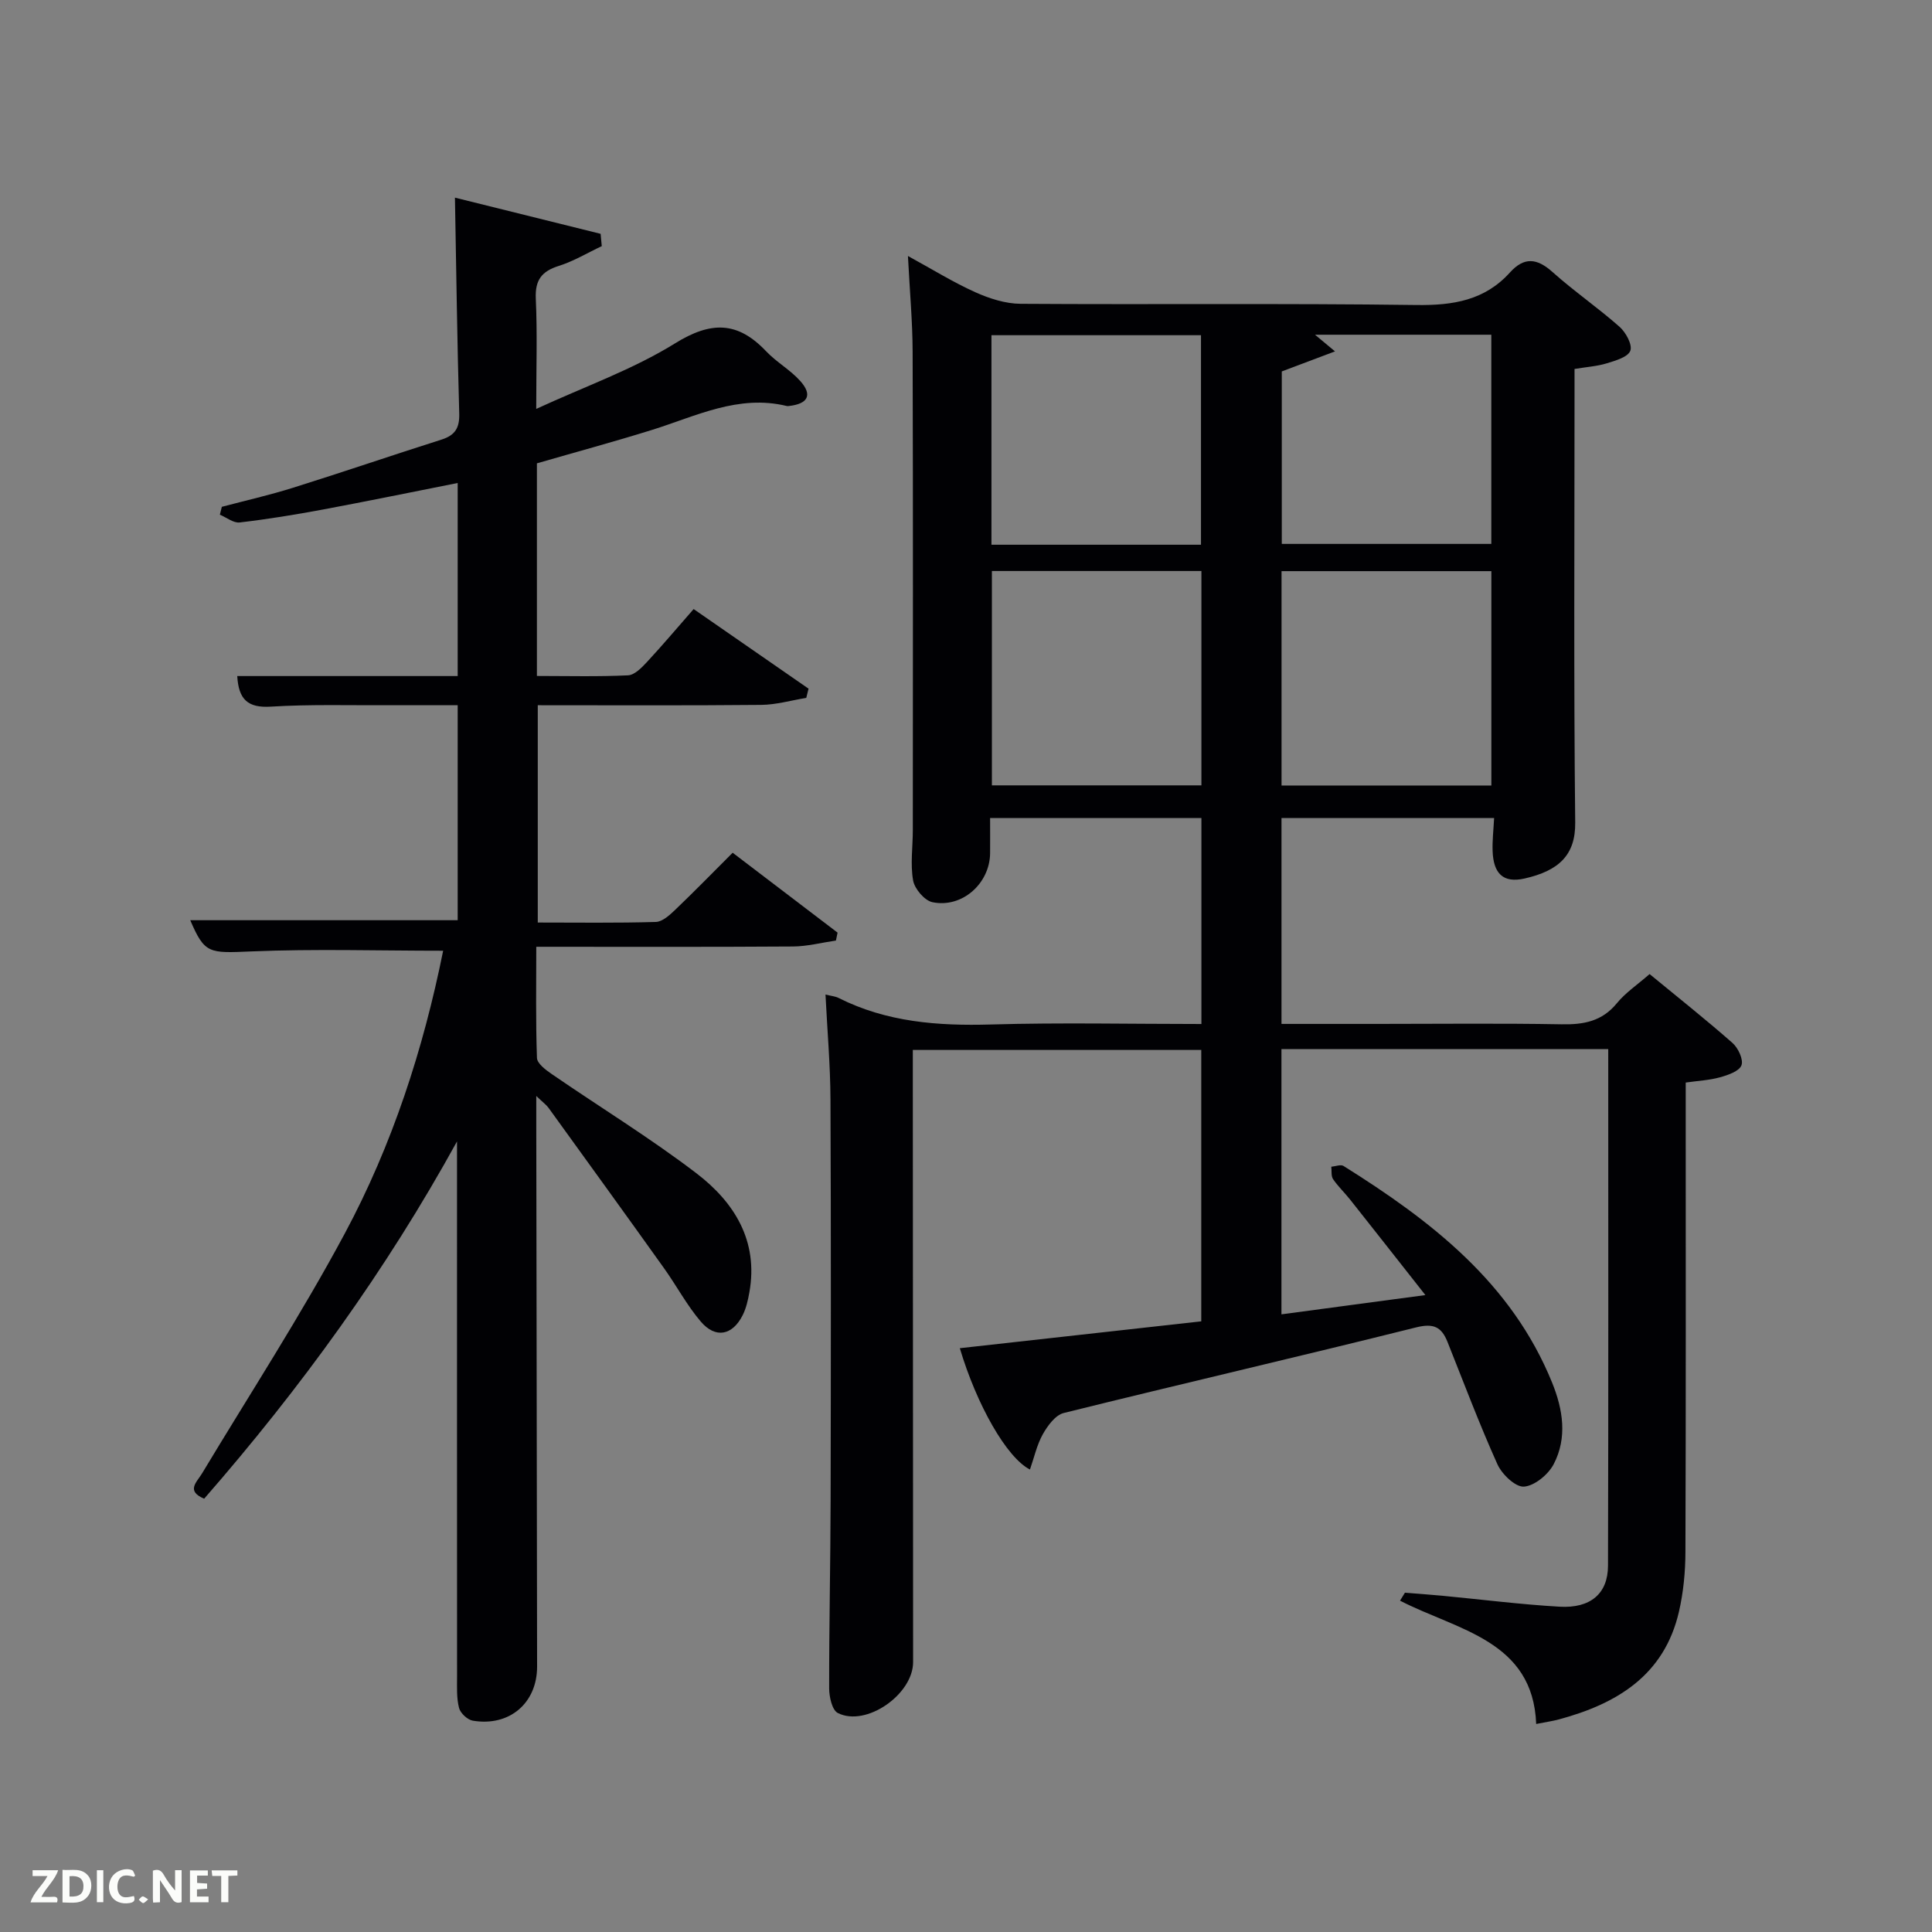 <svg enable-background="new 0 0 400 400" viewBox="0 0 400 400" xmlns="http://www.w3.org/2000/svg"><rect x="0" y="0" width="400" height="400" fill="#808080" stroke="none"/><path d="m332.97 217.2c-22.81 0-45.07 0-67.66 0v54.92c9.65-1.29 19.1-2.56 29.8-3.99-5.62-7.14-10.6-13.48-15.6-19.79-1.14-1.43-2.49-2.71-3.51-4.21-.44-.64-.26-1.7-.37-2.57.85-.07 1.95-.52 2.53-.16 18.12 11.35 34.78 24.15 43.18 44.84 2.26 5.56 3.19 11.41.34 16.89-1.12 2.15-3.95 4.5-6.16 4.66-1.77.12-4.57-2.56-5.5-4.64-3.74-8.31-6.95-16.85-10.33-25.32-1.23-3.08-2.85-3.92-6.49-3.01-24.29 6.07-48.68 11.7-72.98 17.73-1.72.43-3.32 2.63-4.31 4.38-1.24 2.21-1.79 4.81-2.67 7.32-4.84-2.47-11.03-13.41-14.52-25.12 16.63-1.85 33.2-3.7 49.99-5.56 0-18.94 0-37.37 0-56.19-19.64 0-39.36 0-59.72 0v5.74c.02 40.33.04 80.66.06 120.99 0 6.71-9.75 13.51-15.59 10.55-1.18-.6-1.79-3.34-1.79-5.09-.02-12.99.27-25.99.3-38.98.06-27.66.09-55.33-.03-82.99-.03-7.11-.66-14.22-1.03-21.69 1.2.3 2.03.36 2.72.71 9.96 5.01 20.54 5.8 31.51 5.49 14.44-.42 28.9-.1 43.6-.1 0-14.4 0-28.34 0-42.64-14.38 0-28.76 0-43.75 0 0 2.44.02 4.87 0 7.31-.08 6.25-5.8 11.38-11.94 10.11-1.63-.34-3.69-2.76-4-4.5-.6-3.38-.06-6.96-.06-10.46.01-33 .06-66-.04-98.99-.02-6.29-.6-12.58-.97-19.84 5.02 2.74 9.34 5.43 13.94 7.5 2.92 1.31 6.24 2.38 9.39 2.4 27.33.18 54.66-.12 81.99.25 7.56.1 14.11-.97 19.31-6.73 2.95-3.27 5.6-2.98 8.81-.11 4.45 3.98 9.41 7.39 13.89 11.35 1.31 1.16 2.7 3.72 2.23 4.96-.49 1.31-3.07 2.05-4.87 2.6-2.01.62-4.18.75-6.68 1.17v5.44c0 29.5-.18 59 .14 88.49.07 6.73-3.41 9.97-10.5 11.57-4.4.99-6.44-1.01-6.6-5.7-.08-2.14.18-4.29.31-6.82-14.58 0-29.13 0-44.02 0v42.62h19.96c12.67 0 25.33-.15 38 .08 4.59.09 8.41-.6 11.49-4.38 1.76-2.15 4.18-3.77 6.76-6.02 5.76 4.74 11.58 9.35 17.16 14.26 1.18 1.03 2.31 3.46 1.86 4.63-.47 1.23-2.78 2.02-4.43 2.48-2.19.61-4.52.72-7.11 1.09v6.2c0 30.33.05 60.66-.06 90.99-.01 4.13-.42 8.35-1.34 12.36-3.04 13.18-12.85 19.09-24.92 22.32-1.28.34-2.6.53-4.64.93-.66-17.33-16.33-19.41-28.19-25.53.34-.55.68-1.1 1.02-1.65 2.57.21 5.14.39 7.7.63 8.1.77 16.19 1.8 24.31 2.27 6.39.37 10.02-2.7 10.03-8.48.1-35.44.05-70.93.05-106.97zm-127.61-98.98v44.38h43.38c0-14.99 0-29.58 0-44.38-14.53 0-28.78 0-43.38 0zm59.97.03v44.38h43.44c0-14.96 0-29.55 0-44.38-14.5 0-28.75 0-43.44 0zm-16.68-5.47c0-14.77 0-29.15 0-43.38-14.73 0-29.1 0-43.38 0v43.38zm27.75-40.03c-4.39 1.65-7.66 2.88-11.02 4.15v35.71h43.38c0-14.64 0-28.88 0-43.31-12.2 0-24.15 0-36.5 0 1.22 1.01 2.06 1.72 4.14 3.45z" fill="#010104"/><path d="m111.16 95.93v44.02c6.35 0 12.61.17 18.86-.13 1.36-.06 2.84-1.59 3.93-2.76 3.28-3.54 6.4-7.24 9.66-10.96 8.66 6 16.23 11.24 23.79 16.48-.16.64-.31 1.27-.47 1.91-3.11.51-6.22 1.42-9.34 1.45-15.31.15-30.62.07-46.25.07v44.99c8.22 0 16.33.12 24.44-.12 1.37-.04 2.88-1.43 4.02-2.52 3.96-3.79 7.79-7.71 11.89-11.81 7.3 5.56 14.51 11.05 21.72 16.54-.11.55-.22 1.09-.34 1.64-2.96.43-5.93 1.21-8.89 1.23-17.48.12-34.96.06-53.15.06 0 7.82-.13 15.42.14 23 .04 1.16 1.79 2.48 3.03 3.33 9.99 6.87 20.36 13.22 29.98 20.56 7.84 5.99 12.88 13.99 10.97 24.65-.29 1.62-.66 3.29-1.39 4.74-2.12 4.2-5.62 4.89-8.67 1.32-2.89-3.39-5.02-7.43-7.63-11.08-7.92-11.09-15.91-22.13-23.89-33.17-.45-.63-1.13-1.1-2.54-2.46v6.14c.06 37.33.11 74.66.17 111.99.01 7.54-5.7 12.48-13.3 11.21-1.11-.18-2.58-1.55-2.86-2.64-.53-2.05-.41-4.29-.41-6.45-.02-35.16-.01-70.33-.01-105.49 0-1.78 0-3.57 0-5.35-14.71 26.72-32.35 51.05-52.35 73.97-3.8-1.61-1.56-3.38-.43-5.25 9.93-16.51 20.45-32.71 29.55-49.67 9.84-18.35 16.25-38.14 20.36-58.53-13.32 0-26.54-.41-39.73.14-8.75.37-9.64.53-12.63-6.46h55.37c0-14.55 0-29.15 0-44.51-4.68 0-9.43-.02-14.19 0-8.17.04-16.35-.21-24.49.29-4.78.3-6.68-1.48-6.96-6.33h45.64c0-13.5 0-26.59 0-39.97-9.46 1.87-18.69 3.77-27.95 5.5-5.7 1.06-11.43 2-17.19 2.67-1.28.15-2.73-1.04-4.1-1.61.14-.54.27-1.09.41-1.63 4.92-1.3 9.9-2.43 14.75-3.95 10.28-3.22 20.47-6.71 30.74-9.97 2.8-.89 3.74-2.41 3.66-5.38-.42-14.73-.61-29.48-.89-44.71 9.65 2.4 19.91 4.94 30.16 7.49.08.85.16 1.7.24 2.55-2.96 1.39-5.81 3.12-8.89 4.09-3.56 1.12-4.94 2.93-4.77 6.78.33 7.14.09 14.31.09 22.83 10.1-4.66 20-8.15 28.72-13.56 7.46-4.63 12.97-4.6 18.87 1.62 2.15 2.27 5.04 3.87 7.11 6.2 2.53 2.86 1.57 4.68-2.32 5.13-.16.02-.34.05-.5.01-10.01-2.44-18.77 2.09-27.85 4.93-7.92 2.47-15.92 4.63-23.89 6.94z" fill="#010104"/><g fill="#fbfcfa"><path d="m37.59 393.81c-.92.31-1.52.05-2-.78-.7-1.2-1.52-2.34-2.47-3.78v4.59c-.55.03-.95.05-1.41.07-.03-.37-.06-.64-.06-.91 0-1.91 0-3.81 0-5.7 1.13-.41 1.77-.03 2.29.91.62 1.11 1.38 2.14 2.31 3.19v-4.2h1.35v6.61z"/><path d="m12.94 393.88v-6.75c1.9.19 3.93-.54 5.37 1.29.8 1.01.78 2.88.03 3.97-1.37 1.97-3.4 1.51-5.4 1.49m1.45-1.22c2.04.12 2.92-.58 2.89-2.21-.03-1.51-.98-2.19-2.89-2z"/><path d="m11.81 393.87h-5.49c.68-2.18 2.47-3.48 3.51-5.45h-3.08v-1.21h5.29c-.71 2.13-2.44 3.48-3.47 5.51.86 0 1.63.04 2.39-.01.79-.05 1.14.21.85 1.16"/><path d="m39.33 393.86v-6.61h3.7v1.07h-2.22v1.52c.68.04 1.34.09 2.07.13v1.07c-.72.05-1.38.09-2.1.14v1.48h2.4v1.19h-3.85z"/><path d="m27.71 388.56c-1.15-.3-2.46-.61-3.1.64-.37.73-.41 1.93-.06 2.67.63 1.35 1.99.93 3.17.68.35.94-.01 1.32-.93 1.46-1.62.25-3.05-.27-3.76-1.48-.72-1.24-.6-3.03.31-4.17.88-1.11 2.71-1.7 4-1.16.32.13.44.74.65 1.12-.1.08-.19.16-.28.24"/><path d="m49.15 387.24v1.07c-.59.02-1.17.05-1.87.08v5.44h-1.48v-5.44h-1.85c-.05-.4-.08-.73-.13-1.15z"/><path d="m20.06 387.21h1.33v6.62h-1.33z"/><path d="m30.68 393.25c-.49.38-.8.79-1.05.76-.32-.05-.6-.45-.9-.7.26-.24.51-.64.8-.67.29-.04.62.3 1.15.61"/></g></svg>